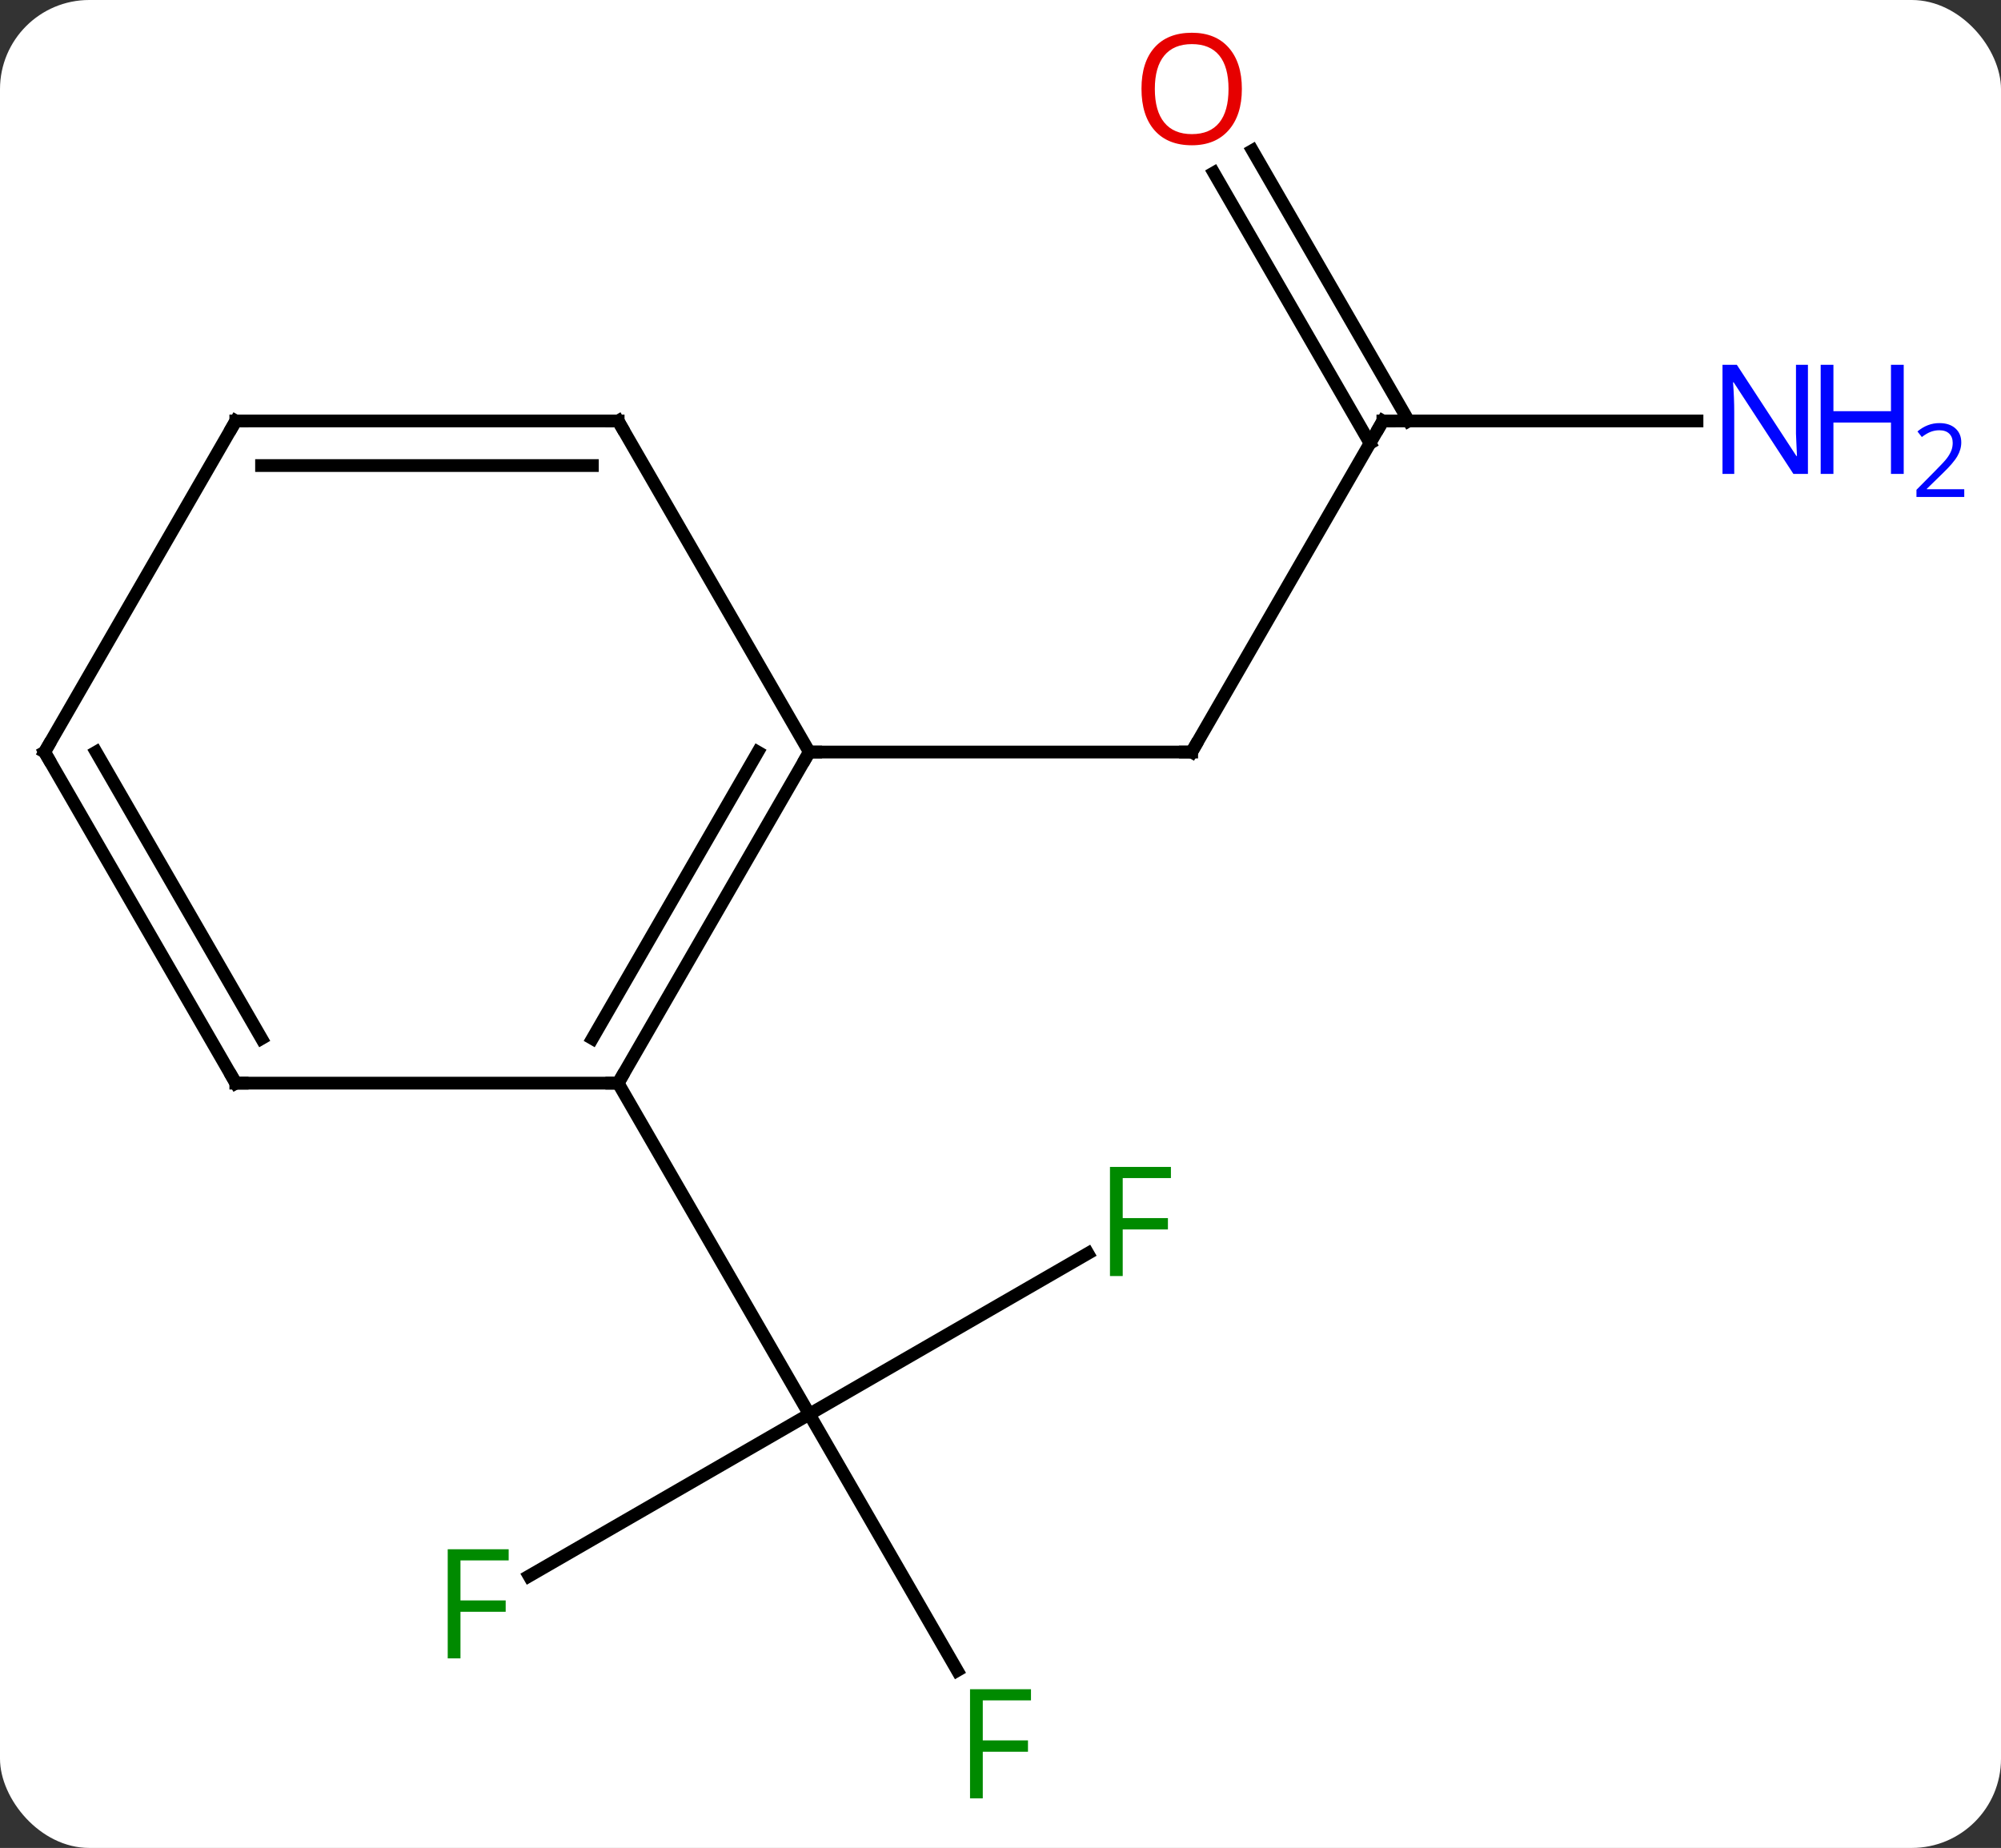 <svg width="157" viewBox="0 0 157 145" style="fill-opacity:1; color-rendering:auto; color-interpolation:auto; text-rendering:auto; stroke:black; stroke-linecap:square; stroke-miterlimit:10; shape-rendering:auto; stroke-opacity:1; fill:black; stroke-dasharray:none; font-weight:normal; stroke-width:1; font-family:'Open Sans'; font-style:normal; stroke-linejoin:miter; font-size:12; stroke-dashoffset:0; image-rendering:auto;" height="145" class="cas-substance-image" xmlns:xlink="http://www.w3.org/1999/xlink" xmlns="http://www.w3.org/2000/svg"><rect x="0" y="0" width="157" height="145" fill="#333333" stroke="none"/><svg class="cas-substance-single-component"><rect y="0" x="0" width="157" stroke="none" ry="7" rx="7" height="145" fill="white" class="cas-substance-group"/><svg y="0" x="0" width="157" viewBox="0 0 157 145" style="fill:black;" height="145" class="cas-substance-single-component-image"><svg><g><g transform="translate(71,72)" style="text-rendering:geometricPrecision; color-rendering:optimizeQuality; color-interpolation:linearRGB; stroke-linecap:butt; image-rendering:optimizeQuality;"><line y2="51.664" y1="38.97" x2="-29.487" x1="-7.5" style="fill:none;"/><line y2="59.08" y1="38.97" x2="4.109" x1="-7.5" style="fill:none;"/><line y2="26.35" y1="38.97" x2="14.357" x1="-7.5" style="fill:none;"/><line y2="12.99" y1="38.97" x2="-22.5" x1="-7.5" style="fill:none;"/><line y2="-38.97" y1="-12.99" x2="37.5" x1="22.5" style="fill:none;"/><line y2="-12.99" y1="-12.99" x2="-7.5" x1="22.5" style="fill:none;"/><line y2="-38.97" y1="-38.97" x2="62.148" x1="37.5" style="fill:none;"/><line y2="-60.192" y1="-38.97" x2="27.269" x1="39.521" style="fill:none;"/><line y2="-58.442" y1="-37.22" x2="24.238" x1="36.49" style="fill:none;"/><line y2="-12.99" y1="12.99" x2="-7.5" x1="-22.5" style="fill:none;"/><line y2="-12.99" y1="9.49" x2="-11.541" x1="-24.521" style="fill:none;"/><line y2="12.99" y1="12.99" x2="-52.5" x1="-22.5" style="fill:none;"/><line y2="-38.97" y1="-12.99" x2="-22.5" x1="-7.5" style="fill:none;"/><line y2="-12.99" y1="12.99" x2="-67.5" x1="-52.5" style="fill:none;"/><line y2="-12.99" y1="9.49" x2="-63.459" x1="-50.479" style="fill:none;"/><line y2="-38.97" y1="-38.97" x2="-52.5" x1="-22.5" style="fill:none;"/><line y2="-35.47" y1="-35.47" x2="-50.479" x1="-24.521" style="fill:none;"/><line y2="-38.97" y1="-12.99" x2="-52.5" x1="-67.5" style="fill:none;"/></g><g transform="translate(71,72)" style="fill:rgb(0,138,0); text-rendering:geometricPrecision; color-rendering:optimizeQuality; image-rendering:optimizeQuality; font-family:'Open Sans'; stroke:rgb(0,138,0); color-interpolation:linearRGB;"><path style="stroke:none;" d="M-34.871 58.126 L-35.871 58.126 L-35.871 49.564 L-31.089 49.564 L-31.089 50.439 L-34.871 50.439 L-34.871 53.579 L-31.324 53.579 L-31.324 54.47 L-34.871 54.47 L-34.871 58.126 Z"/><path style="stroke:none;" d="M6.109 69.109 L5.109 69.109 L5.109 60.547 L9.891 60.547 L9.891 61.422 L6.109 61.422 L6.109 64.562 L9.656 64.562 L9.656 65.453 L6.109 65.453 L6.109 69.109 Z"/><path style="stroke:none;" d="M17.089 28.126 L16.089 28.126 L16.089 19.564 L20.871 19.564 L20.871 20.439 L17.089 20.439 L17.089 23.579 L20.636 23.579 L20.636 24.47 L17.089 24.47 L17.089 28.126 Z"/></g><g transform="translate(71,72)" style="stroke-linecap:butt; text-rendering:geometricPrecision; color-rendering:optimizeQuality; image-rendering:optimizeQuality; font-family:'Open Sans'; color-interpolation:linearRGB; stroke-miterlimit:5;"><path style="fill:none;" d="M22.75 -13.423 L22.5 -12.99 L22 -12.99"/><path style="fill:none;" d="M37.25 -38.537 L37.5 -38.97 L38 -38.97"/><path style="fill:rgb(0,5,255); stroke:none;" d="M70.852 -34.814 L69.711 -34.814 L65.023 -42.001 L64.977 -42.001 Q65.07 -40.736 65.07 -39.689 L65.07 -34.814 L64.148 -34.814 L64.148 -43.376 L65.273 -43.376 L69.945 -36.22 L69.992 -36.22 Q69.992 -36.376 69.945 -37.236 Q69.898 -38.095 69.914 -38.47 L69.914 -43.376 L70.852 -43.376 L70.852 -34.814 Z"/><path style="fill:rgb(0,5,255); stroke:none;" d="M78.367 -34.814 L77.367 -34.814 L77.367 -38.845 L72.852 -38.845 L72.852 -34.814 L71.852 -34.814 L71.852 -43.376 L72.852 -43.376 L72.852 -39.736 L77.367 -39.736 L77.367 -43.376 L78.367 -43.376 L78.367 -34.814 Z"/><path style="fill:rgb(0,5,255); stroke:none;" d="M83.117 -33.004 L79.367 -33.004 L79.367 -33.567 L80.867 -35.083 Q81.555 -35.77 81.773 -36.067 Q81.992 -36.364 82.102 -36.645 Q82.211 -36.926 82.211 -37.254 Q82.211 -37.708 81.938 -37.973 Q81.664 -38.239 81.164 -38.239 Q80.82 -38.239 80.5 -38.122 Q80.18 -38.004 79.789 -37.708 L79.445 -38.145 Q80.227 -38.801 81.164 -38.801 Q81.961 -38.801 82.422 -38.387 Q82.883 -37.973 82.883 -37.286 Q82.883 -36.739 82.578 -36.208 Q82.273 -35.676 81.43 -34.864 L80.18 -33.645 L80.18 -33.614 L83.117 -33.614 L83.117 -33.004 Z"/><path style="fill:rgb(230,0,0); stroke:none;" d="M26.438 -65.023 Q26.438 -62.961 25.398 -61.781 Q24.359 -60.601 22.516 -60.601 Q20.625 -60.601 19.594 -61.766 Q18.562 -62.93 18.562 -65.039 Q18.562 -67.133 19.594 -68.281 Q20.625 -69.43 22.516 -69.43 Q24.375 -69.43 25.406 -68.258 Q26.438 -67.086 26.438 -65.023 ZM19.609 -65.023 Q19.609 -63.289 20.352 -62.383 Q21.094 -61.476 22.516 -61.476 Q23.938 -61.476 24.664 -62.375 Q25.391 -63.273 25.391 -65.023 Q25.391 -66.758 24.664 -67.648 Q23.938 -68.539 22.516 -68.539 Q21.094 -68.539 20.352 -67.641 Q19.609 -66.742 19.609 -65.023 Z"/><path style="fill:none;" d="M-22.25 12.557 L-22.5 12.99 L-23 12.99"/><path style="fill:none;" d="M-7.75 -12.557 L-7.5 -12.99 L-7 -12.99"/><path style="fill:none;" d="M-52 12.99 L-52.5 12.99 L-52.75 12.557"/><path style="fill:none;" d="M-22.25 -38.537 L-22.5 -38.97 L-23 -38.97"/><path style="fill:none;" d="M-67.25 -12.557 L-67.5 -12.99 L-67.25 -13.423"/><path style="fill:none;" d="M-52 -38.97 L-52.5 -38.97 L-52.75 -38.537"/></g></g></svg></svg></svg></svg>